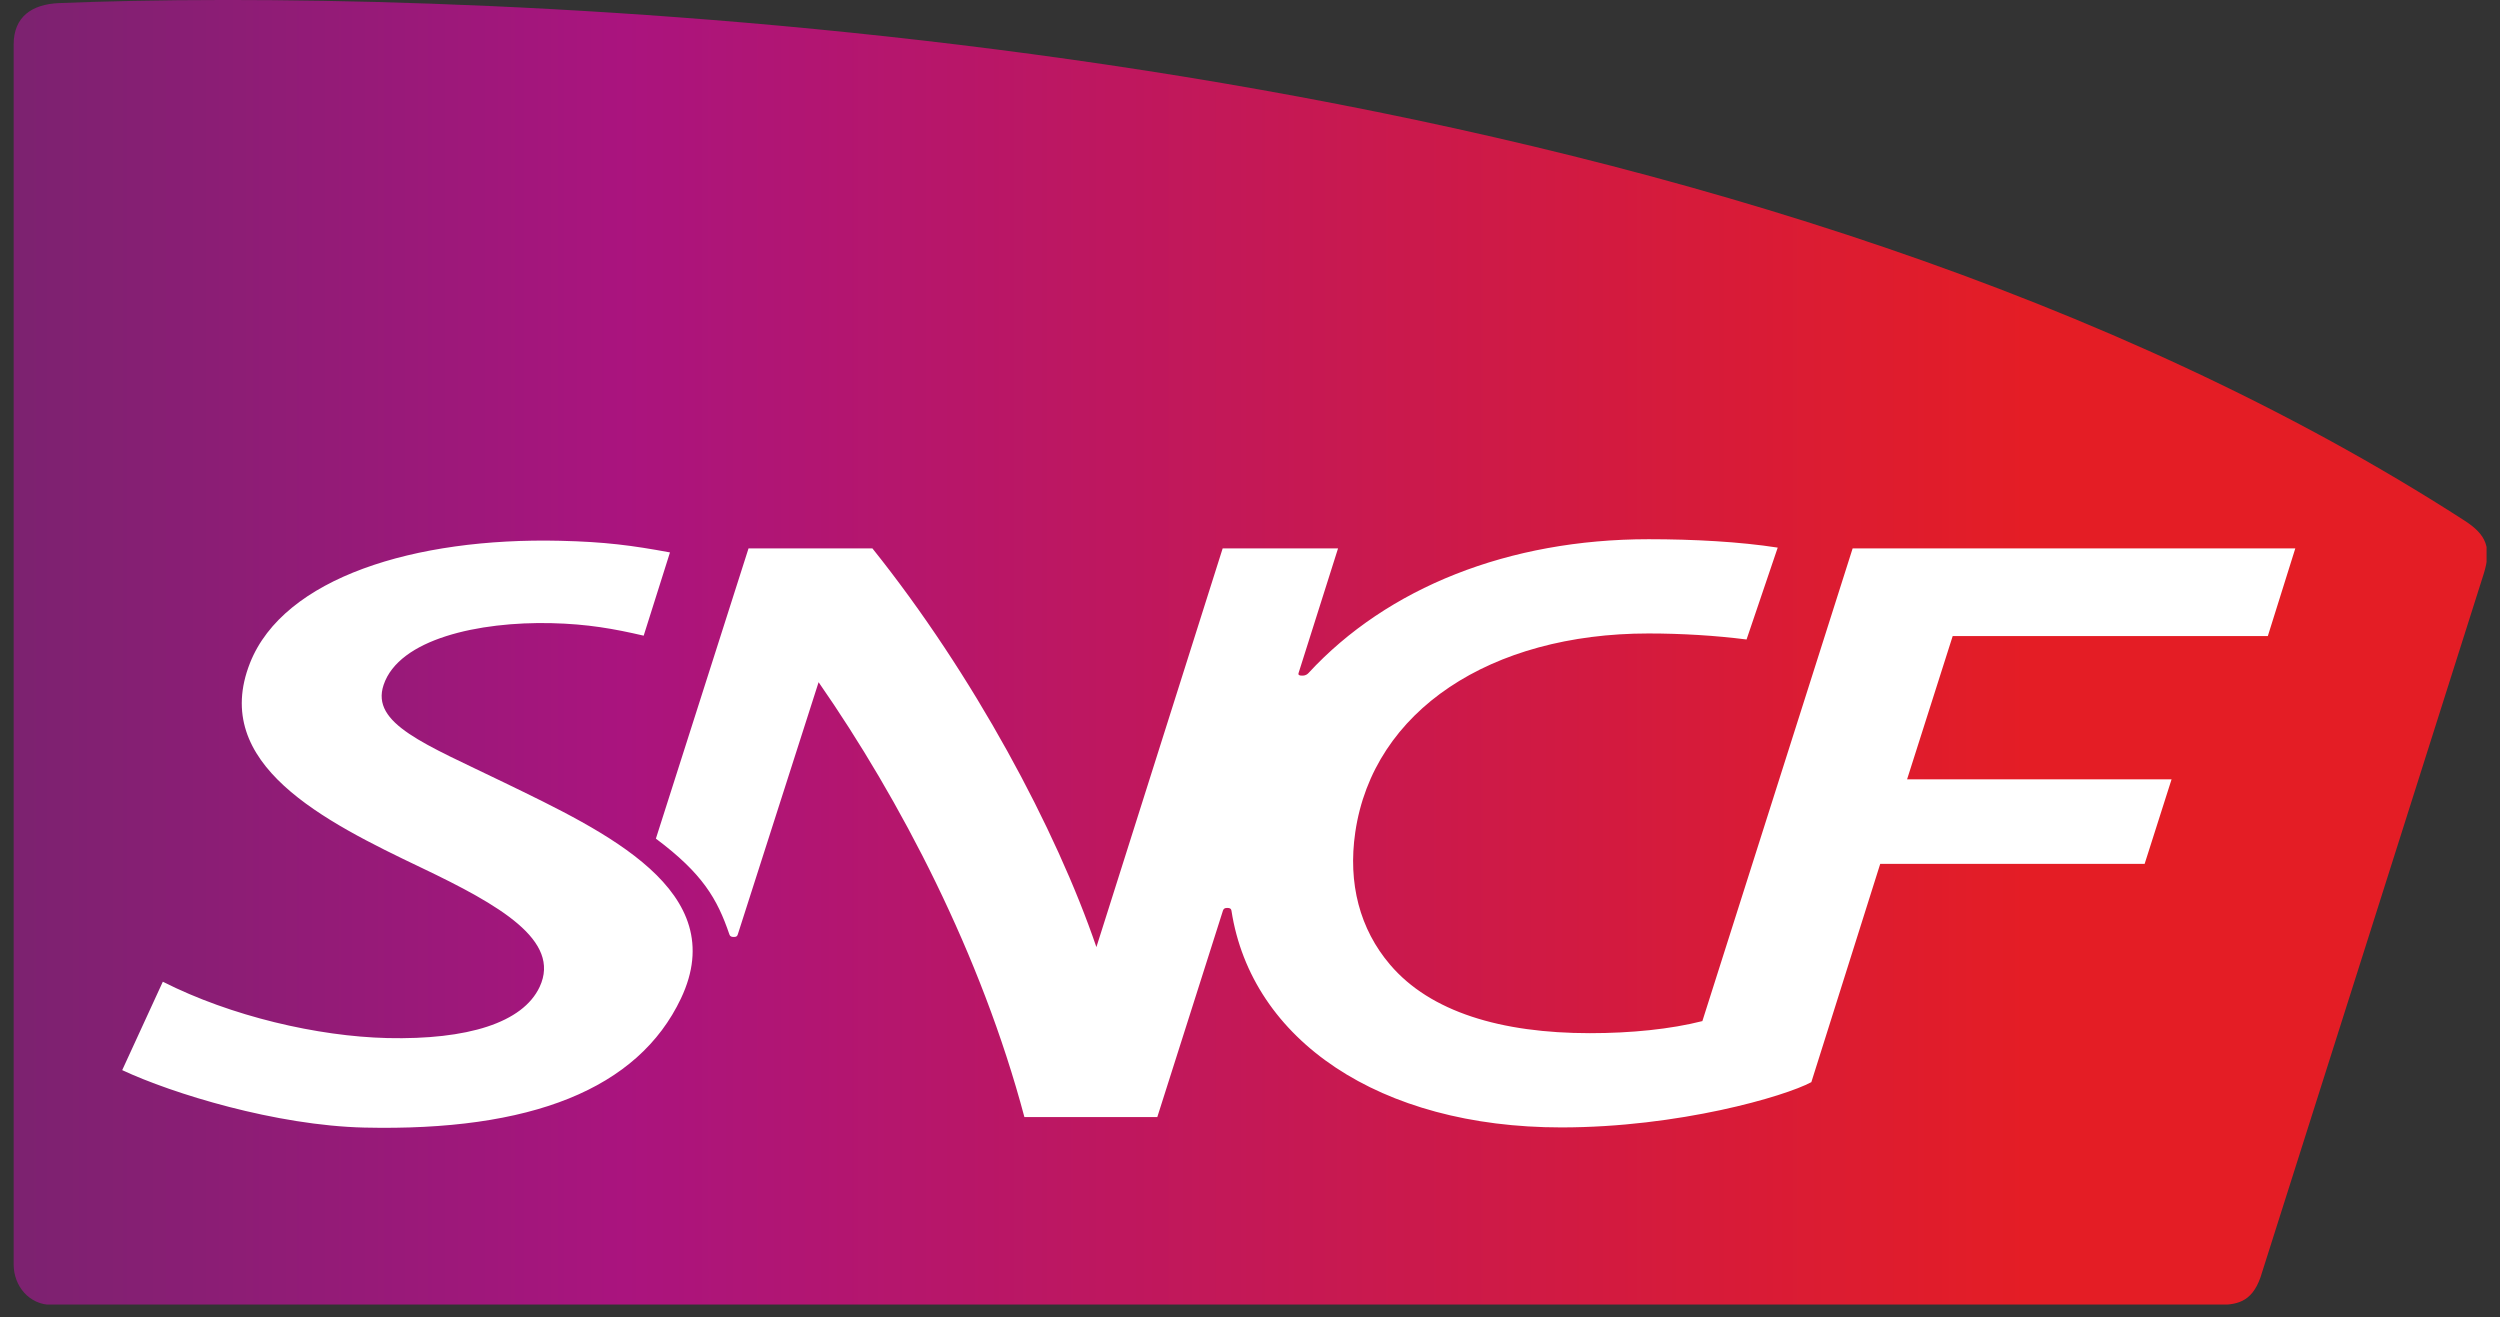<svg width="93" height="49" viewBox="0 0 93 49" fill="none" xmlns="http://www.w3.org/2000/svg">
<rect x="0" y="0" width="93" height="49" fill="#333333" stroke="none"/>
<g clip-path="url(#clip0_2121_276858)">
<path d="M2.197 0.115C1.173 0.158 0.508 0.634 0.508 1.652V47.037C0.508 47.828 1.071 48.544 1.939 48.544H82.45C83.173 48.544 83.751 48.478 84.09 47.517C84.09 47.517 92.25 21.819 92.392 21.354C92.695 20.383 92.498 19.891 91.675 19.363C65.455 2.452 26.233 -0.001 8.444 -0.001C5.891 -0.001 3.782 0.051 2.205 0.115" fill="url(#paint0_linear_2121_276858)"/>
<path d="M51.71 35.885C50.584 34.565 50.137 32.86 50.416 30.96C51.079 26.429 55.461 23.565 61.323 23.565C62.558 23.565 63.83 23.643 64.972 23.789L66.131 20.371C64.718 20.152 63.007 20.059 61.327 20.059C56.129 20.059 51.608 21.86 48.677 25.036C48.585 25.135 48.491 25.133 48.434 25.133C48.344 25.133 48.282 25.116 48.307 25.036L49.775 20.401H45.483L40.786 35.232C39.291 30.855 36.216 25.1 32.454 20.401H27.845L24.399 31.197C26.131 32.493 26.68 33.429 27.133 34.76C27.159 34.839 27.215 34.855 27.299 34.855C27.383 34.855 27.424 34.834 27.446 34.76C27.479 34.657 30.452 25.378 30.452 25.378C33.484 29.745 36.494 35.49 38.108 41.556H43.051L45.495 33.87C45.522 33.792 45.575 33.775 45.657 33.775C45.743 33.775 45.798 33.798 45.809 33.87C46.552 38.696 51.321 41.94 58.08 41.94C62.45 41.94 66.399 40.786 67.382 40.256L69.944 32.137H79.78L80.782 28.992H70.943L72.64 23.662H84.363L85.385 20.401H68.918L63.328 37.985C62.142 38.286 60.676 38.434 59.145 38.434C55.846 38.434 53.205 37.645 51.71 35.885ZM23.945 23.647L24.923 20.55C23.517 20.29 22.511 20.156 20.832 20.117C15.435 19.991 10.555 21.49 9.3 24.663C7.814 28.426 12.032 30.542 15.687 32.285C18.588 33.67 20.881 34.987 20.075 36.712C19.448 38.049 17.394 38.684 14.409 38.616C11.823 38.554 8.598 37.808 6.057 36.52L4.546 39.809C6.415 40.683 10.269 41.87 13.557 41.946C19.733 42.088 23.732 40.524 25.333 37.14C27.227 33.134 22.528 30.944 18.754 29.11C15.799 27.674 13.784 26.924 14.27 25.479C14.843 23.769 17.814 23.12 20.507 23.181C21.868 23.214 22.837 23.39 23.945 23.647Z" fill="white"/>
</g>
<defs>
<linearGradient id="paint0_linear_2121_276858" x1="0.511" y1="-2.836" x2="92.391" y2="-2.836" gradientUnits="userSpaceOnUse">
<stop stop-color="#7C2270"/>
<stop offset="0.247" stop-color="#AA147E"/>
<stop offset="0.815" stop-color="#E41D25"/>
<stop offset="1" stop-color="#E41D25"/>
</linearGradient>
<clipPath id="clip0_2121_276858">
<rect width="92" height="48.528" fill="white" transform="translate(0.5)"/>
</clipPath>
</defs>
</svg>
